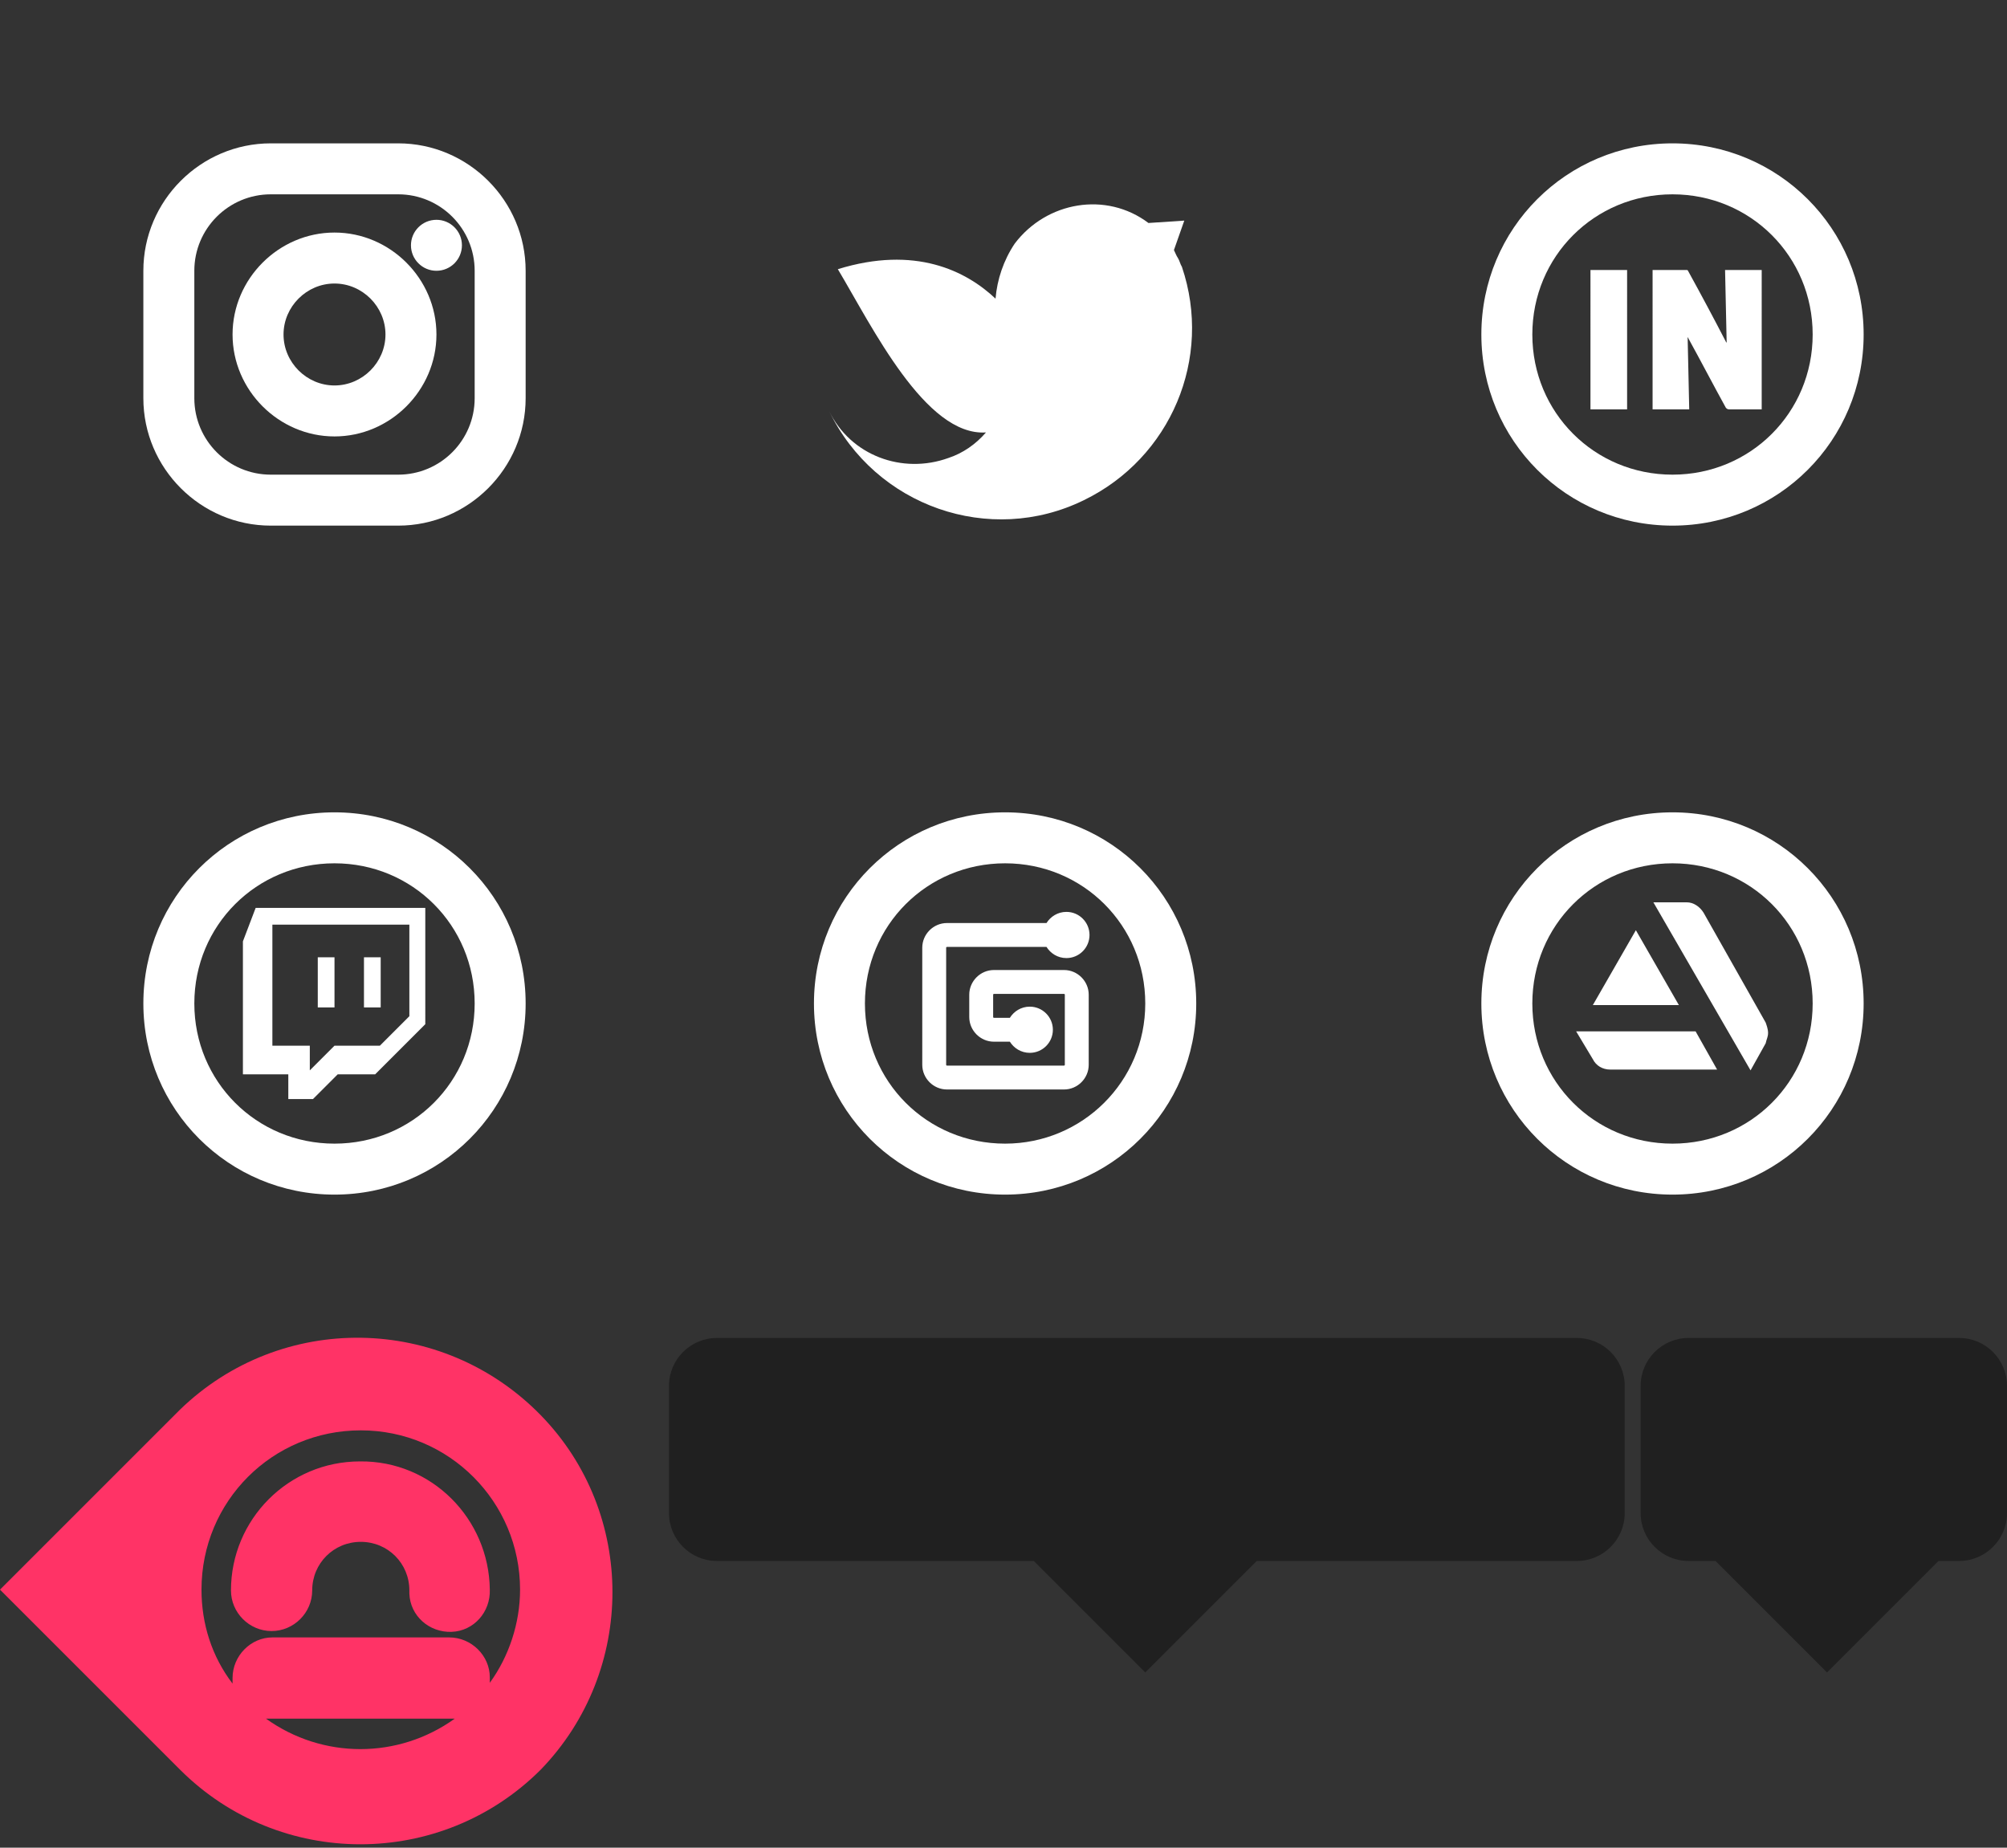<?xml version="1.0" encoding="utf-8"?>
<!-- Generator: Adobe Illustrator 23.0.3, SVG Export Plug-In . SVG Version: 6.00 Build 0)  -->
<svg version="1.1" width="252px" height="232px" xmlns="http://www.w3.org/2000/svg" xmlns:xlink="http://www.w3.org/1999/xlink" x="0px" y="0px"
	 viewBox="0 0 252 232" style="enable-background:new 0 0 252 232;" xml:space="preserve">
<rect x="0" y="0" width="252" height="232" fill="#333333" stroke="none"/>
<style type="text/css">
	.st0{fill:#FF3366;}
	.st1{fill:#FFFFFF;}
	.st2{fill:#202020;}
</style>
<g id="gohome">
	<path class="st0" d="M61.5,199.6c0.1,2.8-2,5.2-4.8,5.3s-5.2-2-5.3-4.8c0-0.1,0-0.3,0-0.4c0-3.4-2.7-6.1-6.1-6.1
		c-3.4,0-6.1,2.7-6.1,6.1c0,2.8-2.3,5.1-5.1,5.1s-5.1-2.3-5.1-5.1c0-8.9,7.2-16.2,16.2-16.2C54.2,183.4,61.4,190.7,61.5,199.6z
		 M67.9,222.2c-12.5,12.5-32.8,12.5-45.3,0L0,199.6L22.6,177c12.7-12.3,32.9-12,45.3,0.7C79.9,190,79.9,209.8,67.9,222.2L67.9,222.2
		z M57.1,215.8c-0.2,0-0.4,0-0.7,0H34.1c-0.2,0-0.4,0-0.7,0C40.5,220.9,50,220.9,57.1,215.8L57.1,215.8z M65.3,199.6
		c0-11-8.9-20-20-20s-20,8.9-20,20c0,4.3,1.3,8.4,3.9,11.8c0-0.2,0-0.4,0-0.7c0-2.8,2.3-5.1,5-5.1l0,0h22.2c2.8,0,5.1,2.3,5.1,5l0,0
		c0,0.2,0,0.4,0,0.7C63.9,208,65.3,203.8,65.3,199.6z"/>
</g>
<g id="artstation">
	<path class="st1" d="M210,102c-13.3,0-24,10.7-24,24s10.7,24,24,24s24-10.7,24-24S223.3,102,210,102L210,102z M210,143.6
		c-9.8,0-17.6-7.8-17.6-17.6s7.8-17.6,17.6-17.6s17.6,7.8,17.6,17.6S219.8,143.6,210,143.6z"/>
	<path class="st1" d="M212.9,129.5l2.7,4.8h-13.4l0,0l0,0c-1,0-1.8-0.5-2.2-1.3l0,0l-2.1-3.5H212.9z M222,129.7c0-0.5-0.2-1-0.3-1.3
		l-7.8-13.8c-0.5-0.8-1.3-1.3-2.1-1.3h-4.2l12.2,21.1l1.9-3.4C221.8,130.5,222,130.2,222,129.7 M210.8,126.2l-5.4-9.4l-5.4,9.4
		H210.8z"/>
</g>
<g id="gumroad">
	<path class="st1" d="M126.2,102c-13.3,0-24,10.7-24,24s10.7,24,24,24s24-10.7,24-24S139.5,102,126.2,102L126.2,102z M126.2,143.6
		c-9.8,0-17.6-7.8-17.6-17.6s7.8-17.6,17.6-17.6s17.6,7.8,17.6,17.6S135.9,143.6,126.2,143.6z M136.7,124.9v8.8
		c0,1.7-1.4,3.1-3.1,3.1h-14.7c-1.7,0-3.1-1.4-3.1-3.1V119c0-1.7,1.4-3.1,3.1-3.1h12.5c0.5-0.8,1.4-1.4,2.5-1.4
		c1.6,0,2.9,1.3,2.9,2.9s-1.3,2.9-2.9,2.9c-1.1,0-2-0.6-2.5-1.4h-12.5c0,0-0.1,0-0.1,0.1v14.7c0,0,0,0.1,0.1,0.1h14.7
		c0,0,0.1,0,0.1-0.1v-8.8c0,0,0-0.1-0.1-0.1h-8.8c0,0-0.1,0-0.1,0.1v2.8c0,0,0,0.1,0.1,0.1h2c0.5-0.8,1.4-1.4,2.5-1.4
		c1.6,0,2.9,1.3,2.9,2.9c0,1.6-1.3,2.9-2.9,2.9c-1.1,0-2-0.6-2.5-1.4h-2c-1.7,0-3.1-1.4-3.1-3.1v-2.8c0-1.7,1.4-3.1,3.1-3.1h8.8
		C135.3,121.8,136.7,123.2,136.7,124.9z"/>
</g>
<g id="twitch_1_">
	<path class="st1" d="M42,102c-13.3,0-24,10.7-24,24s10.7,24,24,24s24-10.7,24-24S55.3,102,42,102L42,102z M42,143.6
		c-9.8,0-17.6-7.8-17.6-17.6s7.8-17.6,17.6-17.6s17.6,7.8,17.6,17.6S51.8,143.6,42,143.6z"/>
	<path class="st1" d="M32.1,114l-1.6,4.2v16.7h5.7v3.1h3.1l3.1-3.1h4.7l6.3-6.3V114H32.1z M34.2,116.1h17.2v11.5l-3.7,3.7H42
		l-3.1,3.1v-3.1h-4.7V116.1z M39.9,126.5H42v-6.3h-2.1V126.5z M45.7,126.5h2.1v-6.3h-2.1V126.5z"/>
</g>
<g id="inprnt">
	<path class="st1" d="M210,18c-13.3,0-24,10.7-24,24s10.7,24,24,24s24-10.7,24-24S223.3,18,210,18L210,18z M210,59.6
		c-9.8,0-17.6-7.8-17.6-17.6s7.8-17.6,17.6-17.6c9.8,0,17.6,7.8,17.6,17.6S219.8,59.6,210,59.6z M204.3,51.4h-4.6V33.9h4.6V51.4z
		 M221.3,51.4h-0.3c-1.3,0-2.6,0-3.9,0c-0.2,0-0.3-0.1-0.4-0.2c-1.6-2.9-3.1-5.8-4.7-8.7c0-0.1-0.1-0.1-0.1-0.2l0.2,9.1h-4.6V33.9
		c0.1,0,0.1,0,0.2,0c1.3,0,2.7,0,4,0c0.2,0,0.2,0,0.3,0.2c1.6,2.9,3.2,5.9,4.7,8.8c0,0,0,0.1,0.1,0.1l-0.2-9.1l4.6,0V51.4z"/>
</g>
<g id="twitter_1_">
	<path class="st1" d="M119.1,57.5c-5.8,2.1-12.3-0.3-15-5.9c5.8,12,20.2,17,32,11.2c10.9-5.3,16.2-17.8,12.3-29.3
		c-0.2-0.3-0.3-0.8-0.5-1.1s-0.3-0.6-0.5-1l1.3-3.7l-4.5,0.3c-5.3-4-12.8-2.7-16.8,2.6c-1.4,2.1-2.2,4.5-2.4,6.9
		c-3.7-3.5-10.1-6.7-19.8-3.7c4.3,7.2,11,21,18.6,20.5C122.5,55.8,120.9,56.9,119.1,57.5z"/>
</g>
<g id="instagram">
	<path class="st1" d="M50,18H34c-8.8,0-16,7.2-16,16v16c0,8.8,7.2,16,16,16h16c8.8,0,16-7.2,16-16V34C66,25.2,58.8,18,50,18z
		 M59.6,50c0,5.3-4.3,9.6-9.6,9.6H34c-5.3,0-9.6-4.3-9.6-9.6V34c0-5.3,4.3-9.6,9.6-9.6h16c5.3,0,9.6,4.3,9.6,9.6V50z"/>
	<path class="st1" d="M42,29.2c-7,0-12.8,5.8-12.8,12.8S35,54.8,42,54.8S54.8,49,54.8,42S49,29.2,42,29.2z M42,48.4
		c-3.5,0-6.4-2.9-6.4-6.4s2.9-6.4,6.4-6.4s6.4,2.9,6.4,6.4S45.5,48.4,42,48.4z"/>
	<circle class="st1" cx="54.8" cy="30.8" r="3.2"/>
</g>
<path id="bubble.normal" class="st2" d="M198,168H90c-3.3,0-6,2.7-6,6v16c0,3.3,2.7,6,6,6h39.8l14,14l14-14H198c3.3,0,6-2.7,6-6v-16
	C204,170.7,201.3,168,198,168z"/>
<path id="bubble.small" class="st2" d="M246,168h-34c-3.3,0-6,2.7-6,6v16c0,3.3,2.7,6,6,6h3.4l14,14l14-14h2.6c3.3,0,6-2.7,6-6v-16
	C252,170.7,249.3,168,246,168z"/>
</svg>
